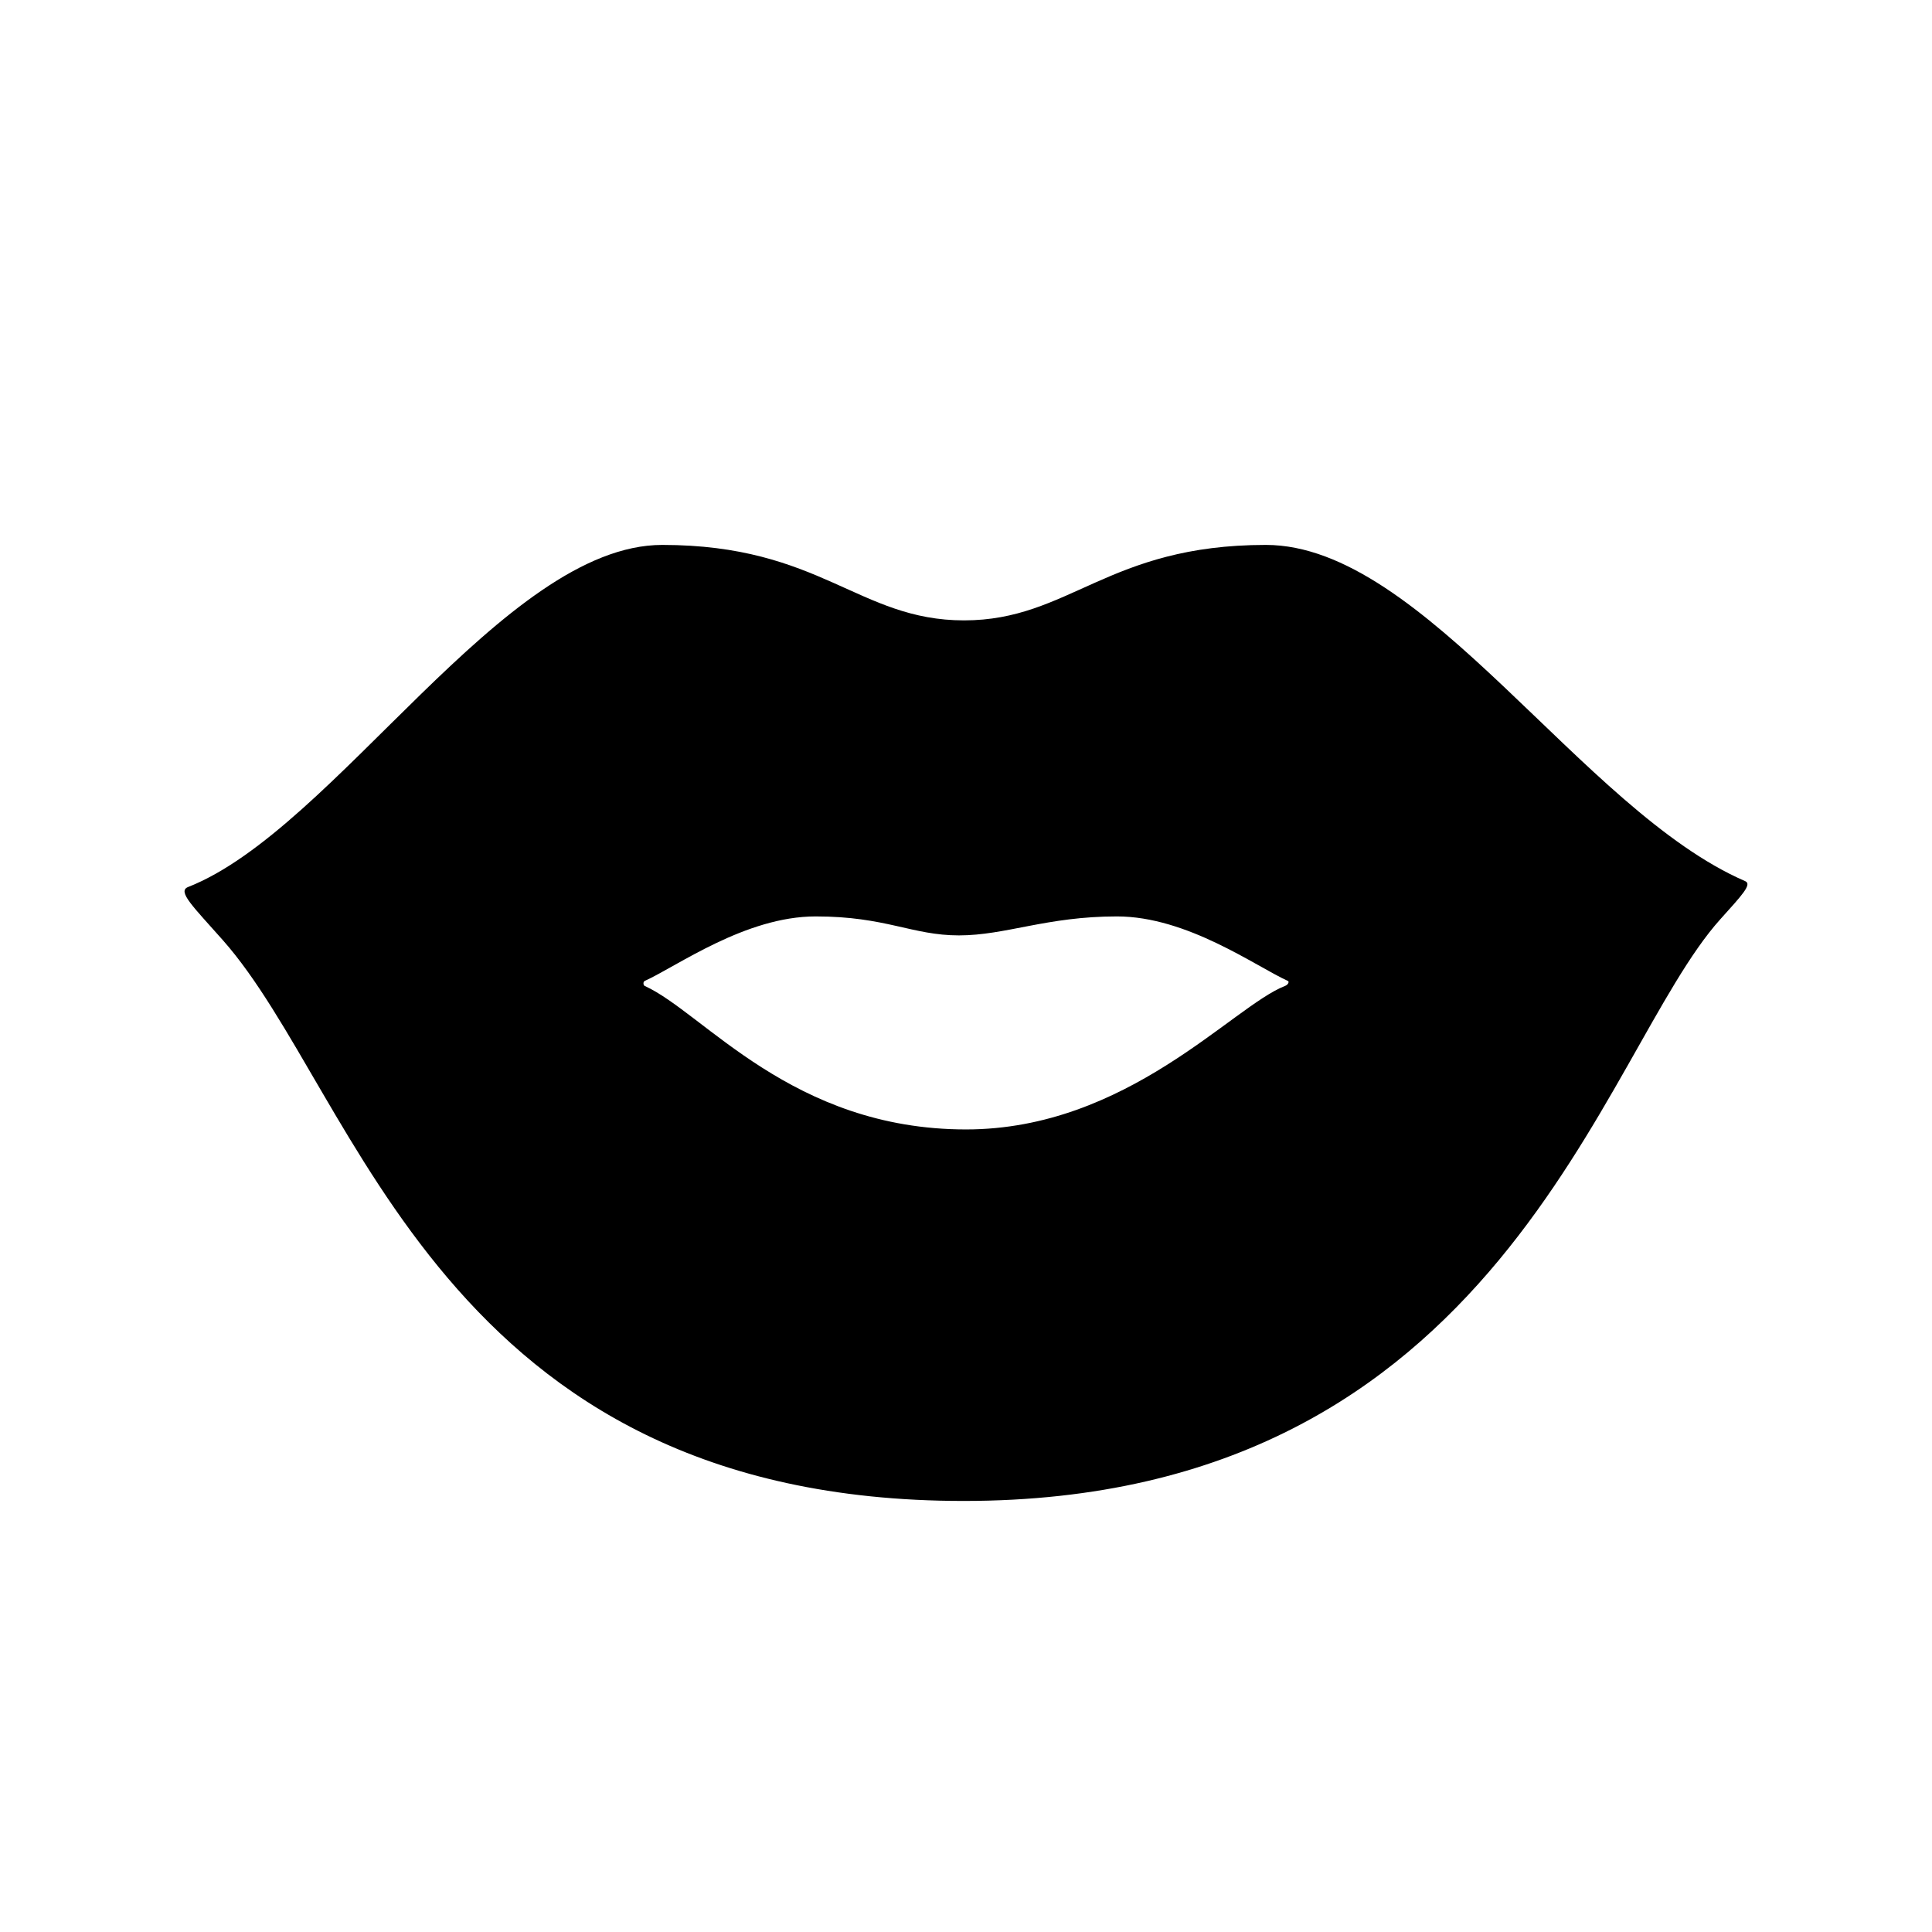 <?xml version="1.0" encoding="utf-8"?>
<!-- Generator: Adobe Illustrator 17.0.1, SVG Export Plug-In . SVG Version: 6.00 Build 0)  -->
<!DOCTYPE svg PUBLIC "-//W3C//DTD SVG 1.1//EN" "http://www.w3.org/Graphics/SVG/1.1/DTD/svg11.dtd">
<svg version="1.1" xmlns="http://www.w3.org/2000/svg" xmlns:xlink="http://www.w3.org/1999/xlink" x="0px" y="0px" width="512px"
	 height="512px" viewBox="0 0 512 512" enable-background="new 0 0 512 512" xml:space="preserve">
<g id="Artwork">
	<g id="Layer_5">
		<path d="M462.496,233.515c-43.294-18.713-85.037-89.107-127.037-89.107c-41.988,0-51.995,19.988-79.977,19.999
			c-27.981-0.011-37.989-19.999-79.977-19.999c-42,0-86.804,75.395-125.68,90.67c-2.929,1.151,1.416,5.242,9.235,14.078
			c35.936,40.607,57.549,148.61,196.329,148.61c142.659,0,168.643-118.723,200.518-154.161
			C461.634,237.24,464.395,234.337,462.496,233.515z M340.551,261.282c-13.926,5.403-41.839,38.03-84.547,38.03
			c-46.144,0-69.494-30.928-85.153-38.03c-0.4-0.181-0.469-1.107,0-1.319c8.595-3.898,26.686-17.102,45.317-17.102
			c18.626,0,25.538,5.027,37.953,5.029c12.416-0.002,23.249-5.029,41.876-5.029c18.631,0,36.754,13.218,45.317,17.102
			C341.701,260.137,341.413,260.947,340.551,261.282z"/>
	</g>
</g>
<g id="Capa_3">
</g>
</svg>
